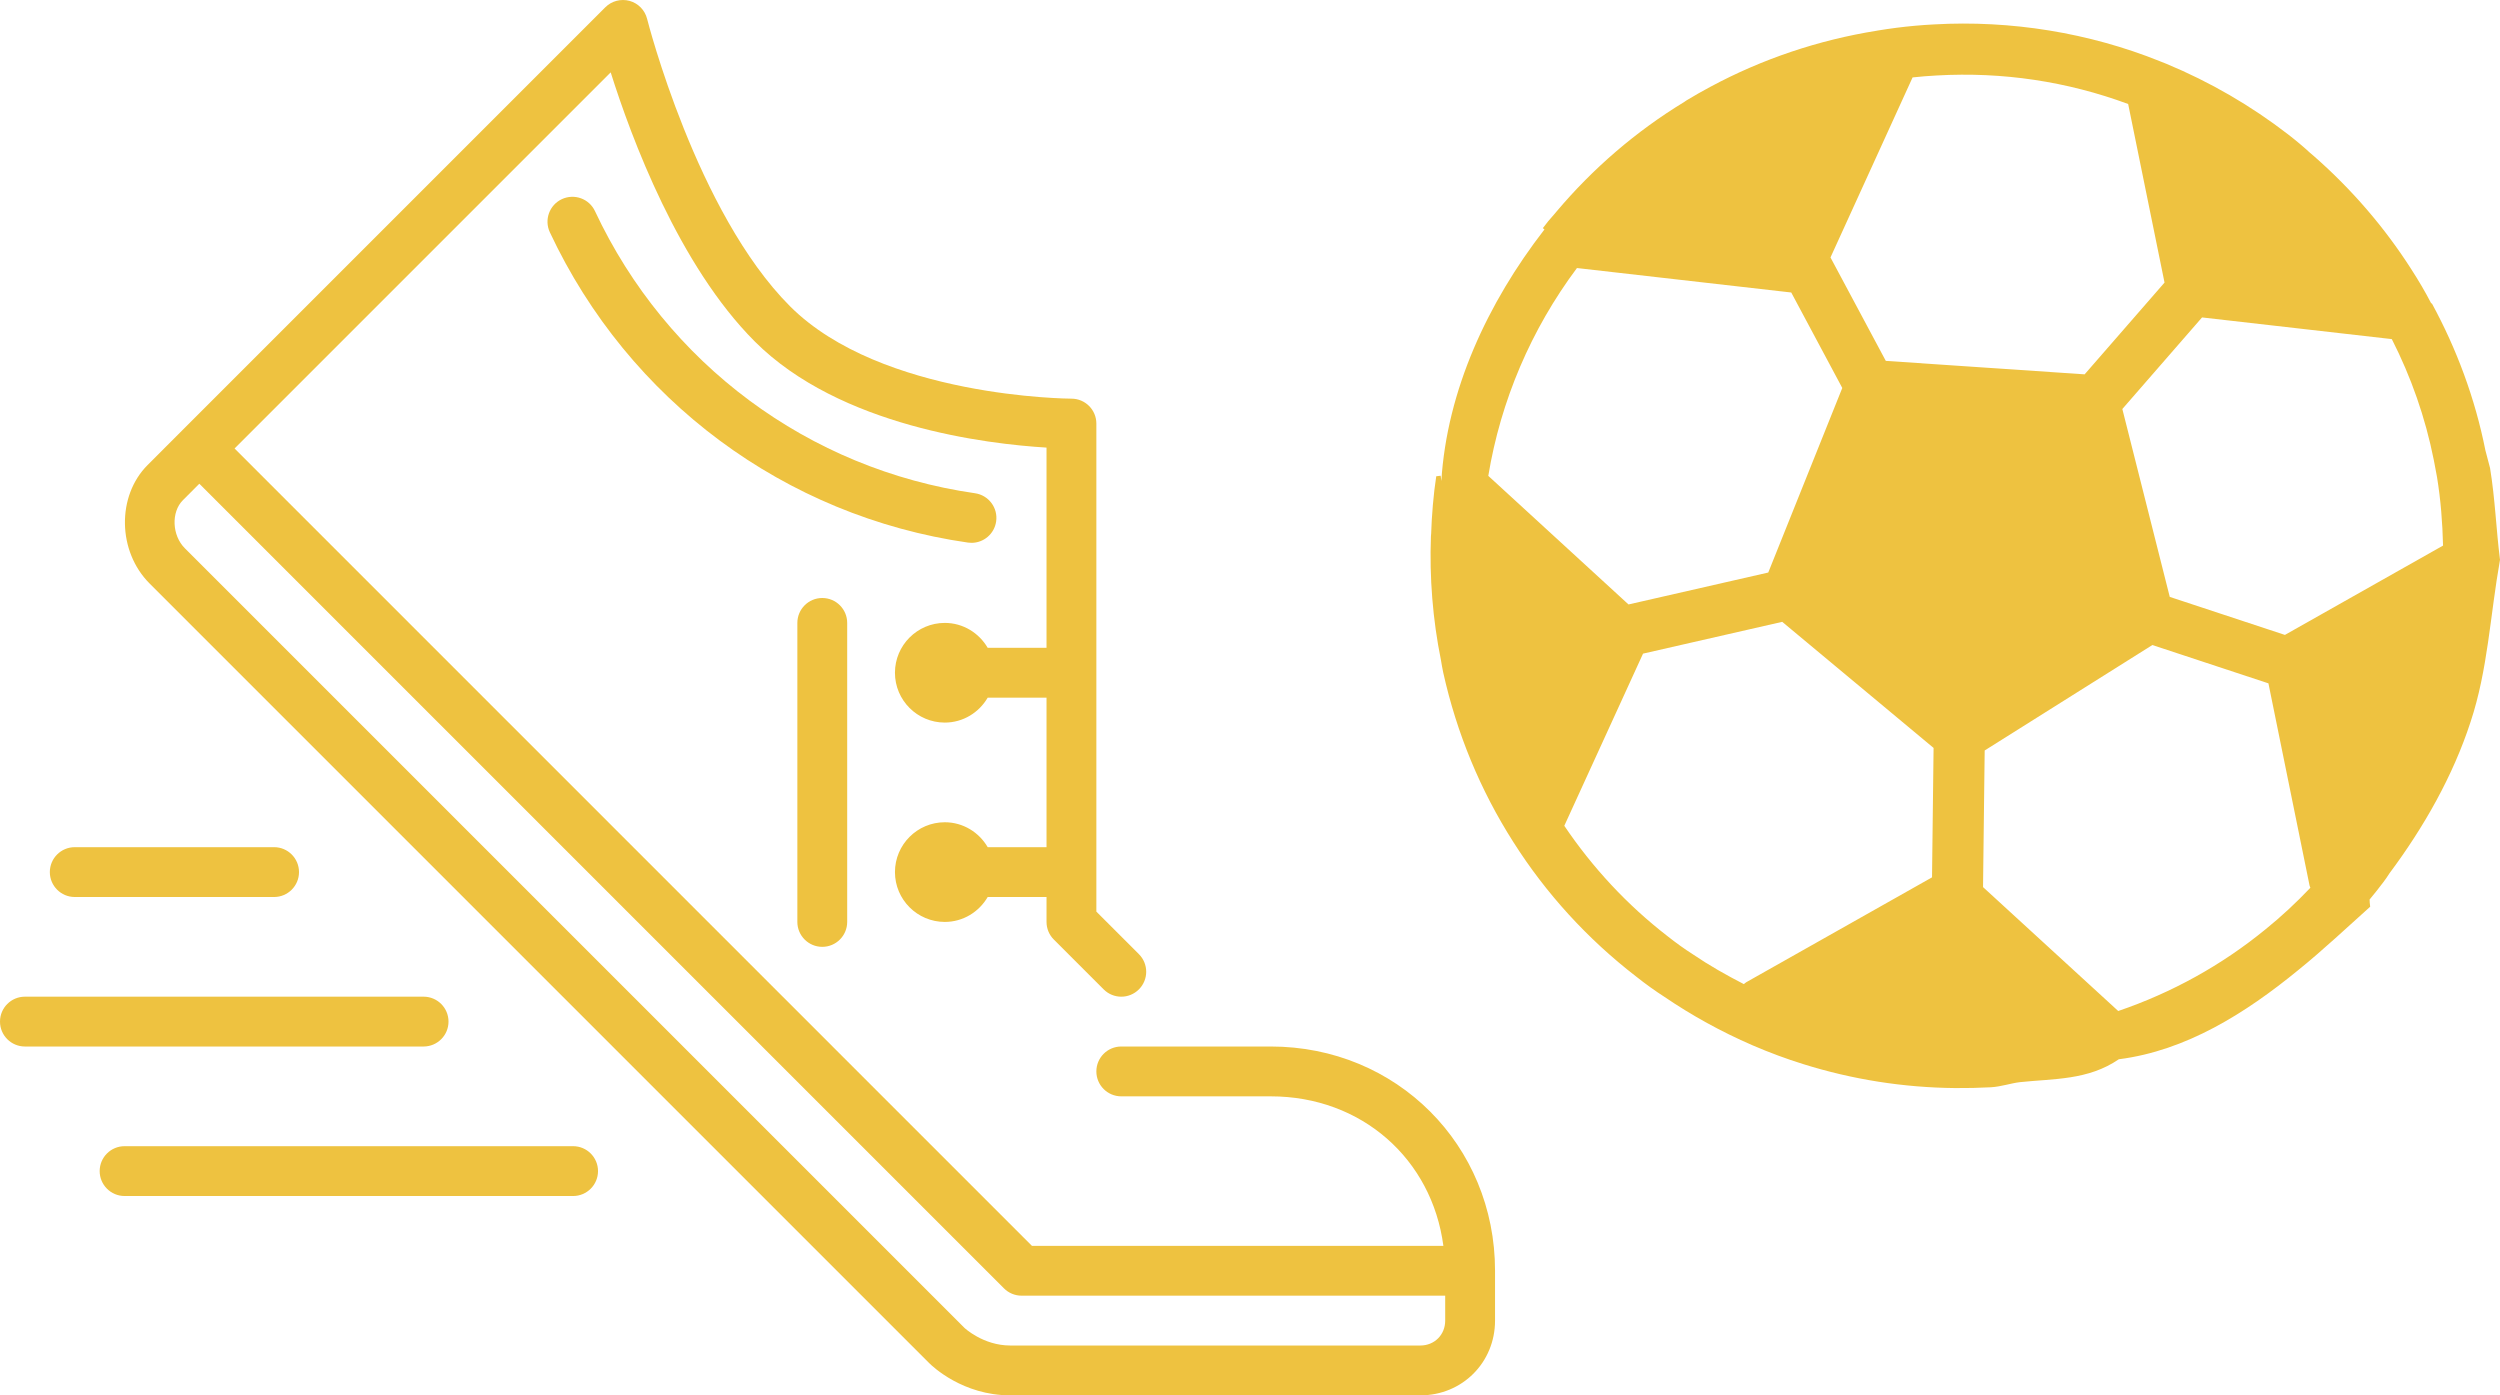 <?xml version="1.0" encoding="utf-8"?>
<!-- Generator: Adobe Illustrator 16.0.0, SVG Export Plug-In . SVG Version: 6.00 Build 0)  -->
<!DOCTYPE svg PUBLIC "-//W3C//DTD SVG 1.1//EN" "http://www.w3.org/Graphics/SVG/1.1/DTD/svg11.dtd">
<svg version="1.1" id="Layer_1" xmlns="http://www.w3.org/2000/svg" xmlns:xlink="http://www.w3.org/1999/xlink" x="0px" y="0px"
	 width="856.166px" height="477.861px" viewBox="0 17.069 856.166 477.861" enable-background="new 0 17.069 856.166 477.861"
	 xml:space="preserve">
<g>
	<g>
		<g>
			<path fill="#EEC240" d="M196.267,409.598h-153.6c-4.71,0-8.533,3.822-8.533,8.532s3.823,8.533,8.533,8.533h153.6
				c4.71,0,8.533-3.823,8.533-8.533S200.977,409.598,196.267,409.598z"/>
			<path fill="#EEC240" d="M25.6,324.264h68.268c4.71,0,8.532-3.824,8.532-8.533c0-4.711-3.822-8.533-8.532-8.533H25.6
				c-4.71,0-8.533,3.822-8.533,8.533C17.067,320.439,20.89,324.264,25.6,324.264z"/>
			<path fill="#EEC240" d="M153.6,366.93c0-4.709-3.823-8.533-8.533-8.533H8.533c-4.71,0-8.533,3.824-8.533,8.533
				c0,4.711,3.823,8.533,8.533,8.533h136.532C149.777,375.463,153.6,371.641,153.6,366.93z"/>
			<path fill="#EEC240" d="M435.199,375.463H384c-4.711,0-8.533,3.823-8.533,8.533s3.822,8.533,8.533,8.533h51.199
				c31.13,0,55.202,21.494,59.11,51.2H353.399L80.333,170.663l128.81-128.81c7.074,22.46,23.33,66.15,49.357,92.177
				c29.158,29.167,79.761,35.115,99.899,36.326v68.574h-20.146c-2.962-5.077-8.405-8.533-14.694-8.533
				c-9.412,0-17.067,7.654-17.067,17.067c0,9.412,7.654,17.067,17.067,17.067c6.289,0,11.732-3.456,14.694-8.533H358.4v51.2h-20.146
				c-2.962-5.077-8.405-8.533-14.694-8.533c-9.412,0-17.067,7.653-17.067,17.067c0,9.412,7.654,17.066,17.067,17.066
				c6.289,0,11.732-3.456,14.694-8.533H358.4v8.533c0,2.262,0.896,4.438,2.5,6.033l17.067,17.066c3.337,3.338,8.729,3.338,12.065,0
				c3.337-3.336,3.337-8.729,0-12.065l-14.565-14.565V162.13c0-4.71-3.823-8.533-8.533-8.533c-0.649,0-65.092-0.358-96.367-31.633
				c-32.033-32.034-48.794-97.783-48.956-98.441c-0.751-2.978-3.038-5.333-5.999-6.153c-2.978-0.802-6.144,0.026-8.311,2.193
				L62.242,164.622c0,0-0.01,0-0.01,0.009c-0.008,0-0.008,0.009-0.008,0.009l-11.657,11.665
				c-10.641,10.633-10.324,29.602,0.666,40.593l266.999,267c1.126,1.126,11.503,11.033,27.769,11.033H486.4
				c14.354,0,25.601-11.247,25.601-25.6v-17.067C512,409.195,478.268,375.463,435.199,375.463z M494.933,469.33
				c0,4.864-3.669,8.533-8.533,8.533H346.001c-9.311,0-15.693-6.033-15.701-6.033l-266.999-267
				c-4.403-4.403-4.727-12.407-0.666-16.461l5.632-5.641l275.567,275.567c1.596,1.604,3.771,2.5,6.032,2.5h145.067L494.933,469.33
				L494.933,469.33z"/>
			<path fill="#EEC240" d="M273.067,230.397v102.4c0,4.71,3.823,8.533,8.533,8.533s8.533-3.823,8.533-8.533v-102.4
				c0-4.71-3.823-8.533-8.533-8.533S273.067,225.686,273.067,230.397z"/>
			<path fill="#EEC240" d="M332.715,202.971c4.173,0,7.824-3.063,8.431-7.322c0.674-4.659-2.569-8.986-7.236-9.66
				c-56.977-8.183-105.634-44.305-130.149-96.614c-1.997-4.267-7.066-6.093-11.349-4.105c-4.268,2.005-6.102,7.083-4.105,11.349
				c26.965,57.532,80.495,97.263,143.181,106.266C331.904,202.945,332.305,202.971,332.715,202.971z"/>
		</g>
	</g>
</g>
<g>
	<path fill="#EEC240" d="M494.265,247.432c4.62,20.755,12.695,40.273,24.004,58.004c0.008,0.012,0.008,0.018,0.016,0.027
		c11.196,17.642,25.353,33.147,42.027,46.029c3.394,2.686,6.64,5.007,9.691,6.96c9.399,6.401,19.514,11.97,30.079,16.551
		c0.013,0.005,0.019,0.009,0.025,0.015c5.964,2.563,11.68,4.685,17.468,6.48c16.813,5.27,34.303,8.027,52.004,8.197
		c4.066,0.032,8.117-0.058,12.229-0.271c3.425-0.192,6.926-1.4,9.943-1.752c11.512-1.227,23.335-0.605,33.871-7.841
		c0.028-0.005,0.051-0.008,0.081-0.011c22.937-2.939,43.266-15.705,61.324-30.493c8.739-7.054,16.98-14.862,24.678-21.737h0.006
		c0.006-0.001-0.162-1.355-0.156-1.363c0.015-0.019-0.05-0.711-0.03-0.738c0.005-0.006-0.038-0.346-0.032-0.348
		c1.613-1.875,3.193-3.973,4.724-5.958c0.711-0.921,1.45-1.998,2.1-3.036c11.817-15.844,21.761-33.4,27.77-51.85
		c5.938-17.899,6.662-36.271,10.081-55.536c0,0,0-0.006-0.003-0.012c-1.301-10.165-1.663-20.758-3.408-31.396l-1.597-6.071
		c-3.546-17.85-9.86-34.726-18.295-50.247c-0.008-0.011-0.119-0.008-0.126-0.025c-0.017-0.033-0.097-0.058-0.113-0.092
		c-0.015-0.028-0.055-0.059-0.069-0.085c-0.007-0.005-0.025-0.015-0.031-0.02c-1.932-3.732-4.156-7.539-6.794-11.628
		c-9.147-14.276-20.257-27.194-33.22-38.585c-0.447-0.407-0.897-0.797-1.374-1.167c-2.276-2.098-4.798-4.218-7.482-6.293
		c-12.762-9.864-26.762-17.995-41.809-24.245c-0.691-0.289-1.379-0.559-2.065-0.813c-0.023-0.009-0.051-0.029-0.075-0.038
		c-24.257-9.756-51.032-14.114-77.372-12.612c-4.287,0.22-8.618,0.609-12.933,1.163c-2.16,0.277-4.32,0.6-6.466,0.952
		c-0.023,0.003-0.046,0.011-0.068,0.021c-20.129,3.215-39.356,9.687-57.153,19.25c-2.732,1.462-5.444,3-8.154,4.642
		c-0.262,0.163-0.516,0.336-0.757,0.521c-16.525,10.065-31.285,22.741-43.875,37.689c-0.209,0.221-0.411,0.482-0.608,0.727
		c-1.418,1.529-2.794,3.236-3.953,4.804l0.558,0.446c-19.506,25.171-33.398,55.18-35.317,86.163c0,0.006,0,0.006,0.001,0.012
		c0.001,0.005-0.234-1.831-0.234-1.831l-1.007,0.128l-0.504,0.065c-0.938,6.007-1.564,13.659-1.746,19.733
		c-0.004,0.107-0.071,0.687-0.069,0.793c-0.537,14.051,0.609,28.557,3.429,42.432C493.698,244.472,493.971,246.098,494.265,247.432
		L494.265,247.432z M571.087,337.689c-13.884-10.731-25.692-23.494-35.369-37.815l26.969-58.959l47.664-10.888l51.834,43.183
		l-0.531,44.323l-63.609,35.908c-0.319,0.175-0.542,0.451-0.834,0.658c-6.006-3.092-11.909-6.421-17.552-10.267
		C576.875,342.052,574.094,340.065,571.087,337.689L571.087,337.689z M754.124,125.778l64.991,7.422
		c6.584,12.932,11.488,26.846,14.39,41.45l1.095,5.841c1.278,7.814,1.876,15.656,2.059,23.421l-54.157,30.593l-39.435-13.021
		l-16.239-64.345L754.124,125.778L754.124,125.778z M775.919,335.285c-15.078,12.346-32.062,21.727-50.5,28.022l-46.294-42.433
		l0.562-46.793l57.427-36.111l39.747,13.123l14.091,69.264c0.053,0.265,0.202,0.481,0.277,0.737
		C786.393,326.183,781.287,330.952,775.919,335.285z M728.823,52.686l12.456,61.156l-27.362,31.428l-68.095-4.61l-18.943-35.421
		l28.119-61.657c2.758-0.294,5.524-0.524,8.279-0.666C685.89,41.63,707.909,44.957,728.823,52.686z M540.052,108.862l73.387,8.377
		l17.48,32.695l-25.352,63.21l-47.859,10.929l-48.018-44.038C513.92,154.357,524.333,129.909,540.052,108.862L540.052,108.862z"/>
</g>
</svg>
